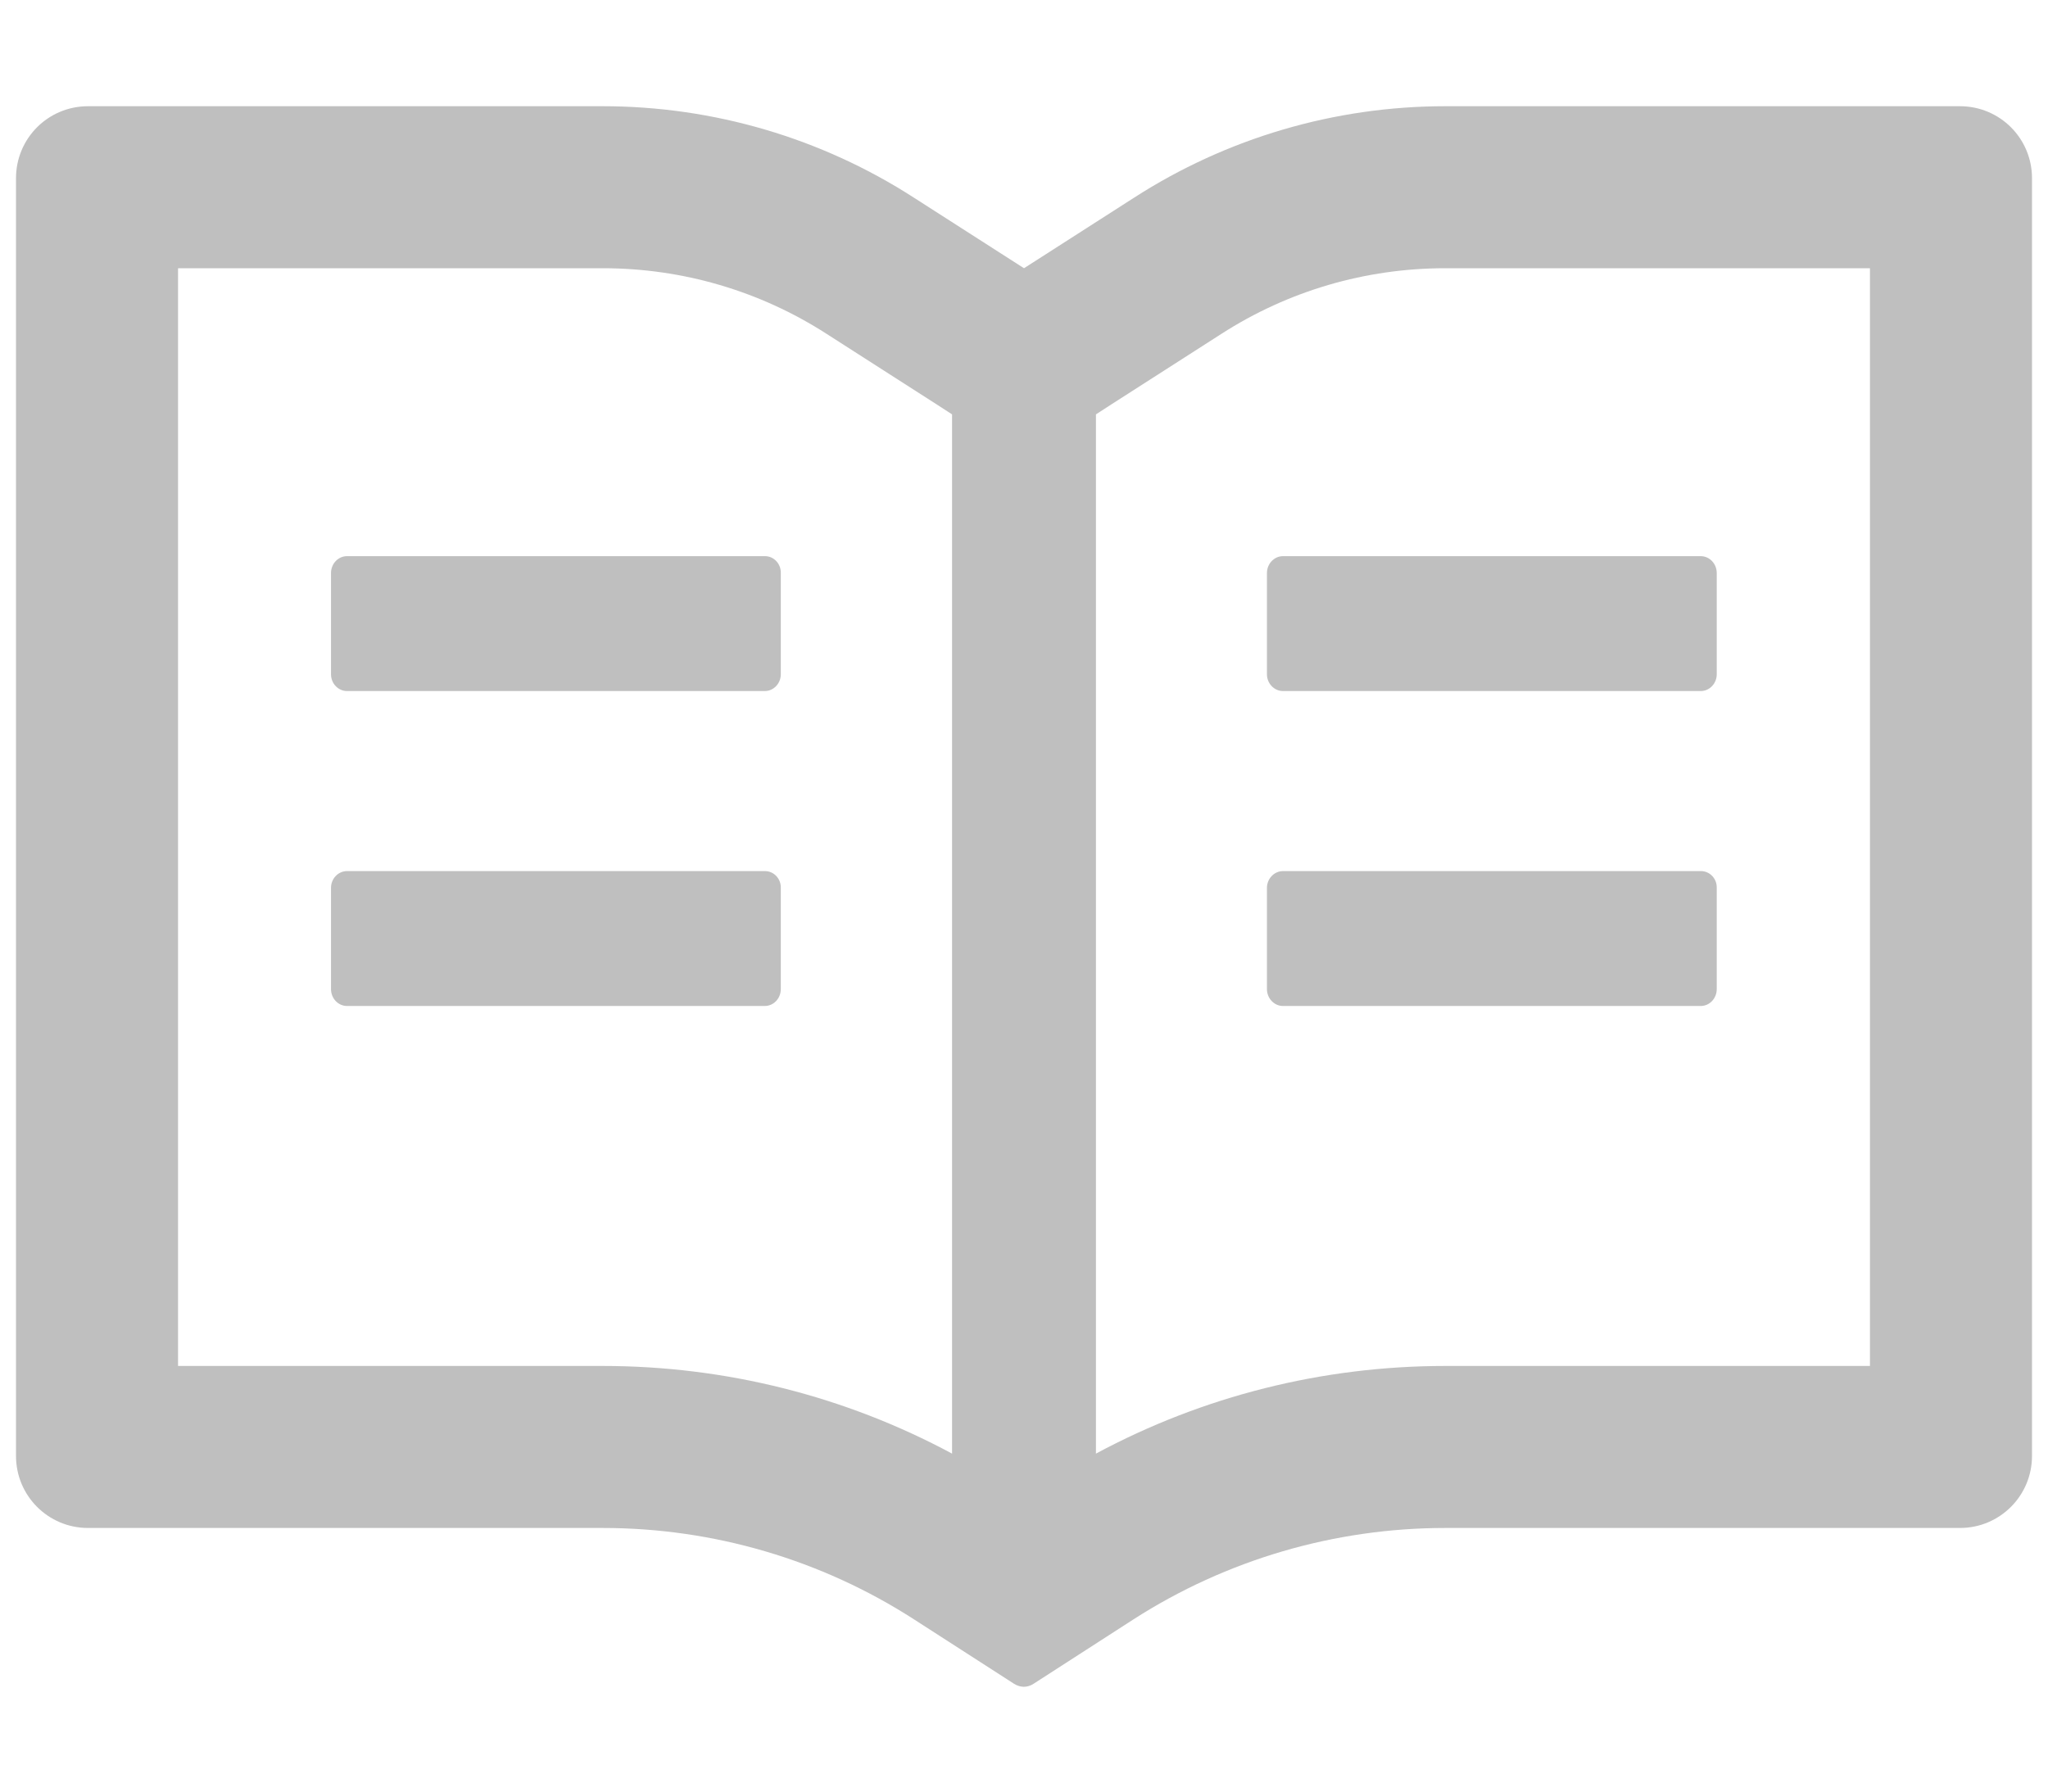 <svg width="16" height="14" viewBox="0 0 16 14" fill="none" xmlns="http://www.w3.org/2000/svg">
<path d="M15.312 0.83H11.291C10.428 0.83 9.584 1.078 8.858 1.546L8 2.096L7.142 1.546C6.417 1.078 5.572 0.83 4.709 0.83H0.688C0.376 0.83 0.125 1.081 0.125 1.393V11.377C0.125 11.688 0.376 11.94 0.688 11.94H4.709C5.572 11.94 6.416 12.187 7.142 12.655L7.923 13.158C7.946 13.172 7.972 13.181 7.998 13.181C8.025 13.181 8.051 13.173 8.074 13.158L8.854 12.655C9.582 12.187 10.428 11.94 11.291 11.94H15.312C15.624 11.94 15.875 11.688 15.875 11.377V1.393C15.875 1.081 15.624 0.83 15.312 0.83ZM4.709 10.674H1.391V2.096H4.709C5.332 2.096 5.936 2.273 6.458 2.609L7.316 3.159L7.438 3.238V11.359C6.601 10.909 5.666 10.674 4.709 10.674ZM14.609 10.674H11.291C10.334 10.674 9.399 10.909 8.562 11.359V3.238L8.684 3.159L9.542 2.609C10.064 2.273 10.668 2.096 11.291 2.096H14.609V10.674ZM5.977 4.346H2.711C2.642 4.346 2.586 4.405 2.586 4.478V5.269C2.586 5.341 2.642 5.4 2.711 5.4H5.975C6.044 5.4 6.1 5.341 6.1 5.269V4.478C6.102 4.405 6.045 4.346 5.977 4.346ZM9.898 4.478V5.269C9.898 5.341 9.955 5.4 10.023 5.4H13.287C13.356 5.4 13.412 5.341 13.412 5.269V4.478C13.412 4.405 13.356 4.346 13.287 4.346H10.023C9.955 4.346 9.898 4.405 9.898 4.478ZM5.977 6.807H2.711C2.642 6.807 2.586 6.866 2.586 6.938V7.729C2.586 7.802 2.642 7.861 2.711 7.861H5.975C6.044 7.861 6.1 7.802 6.1 7.729V6.938C6.102 6.866 6.045 6.807 5.977 6.807ZM13.289 6.807H10.023C9.955 6.807 9.898 6.866 9.898 6.938V7.729C9.898 7.802 9.955 7.861 10.023 7.861H13.287C13.356 7.861 13.412 7.802 13.412 7.729V6.938C13.414 6.866 13.358 6.807 13.289 6.807Z" fill="#BFBFBF"/>
</svg>
